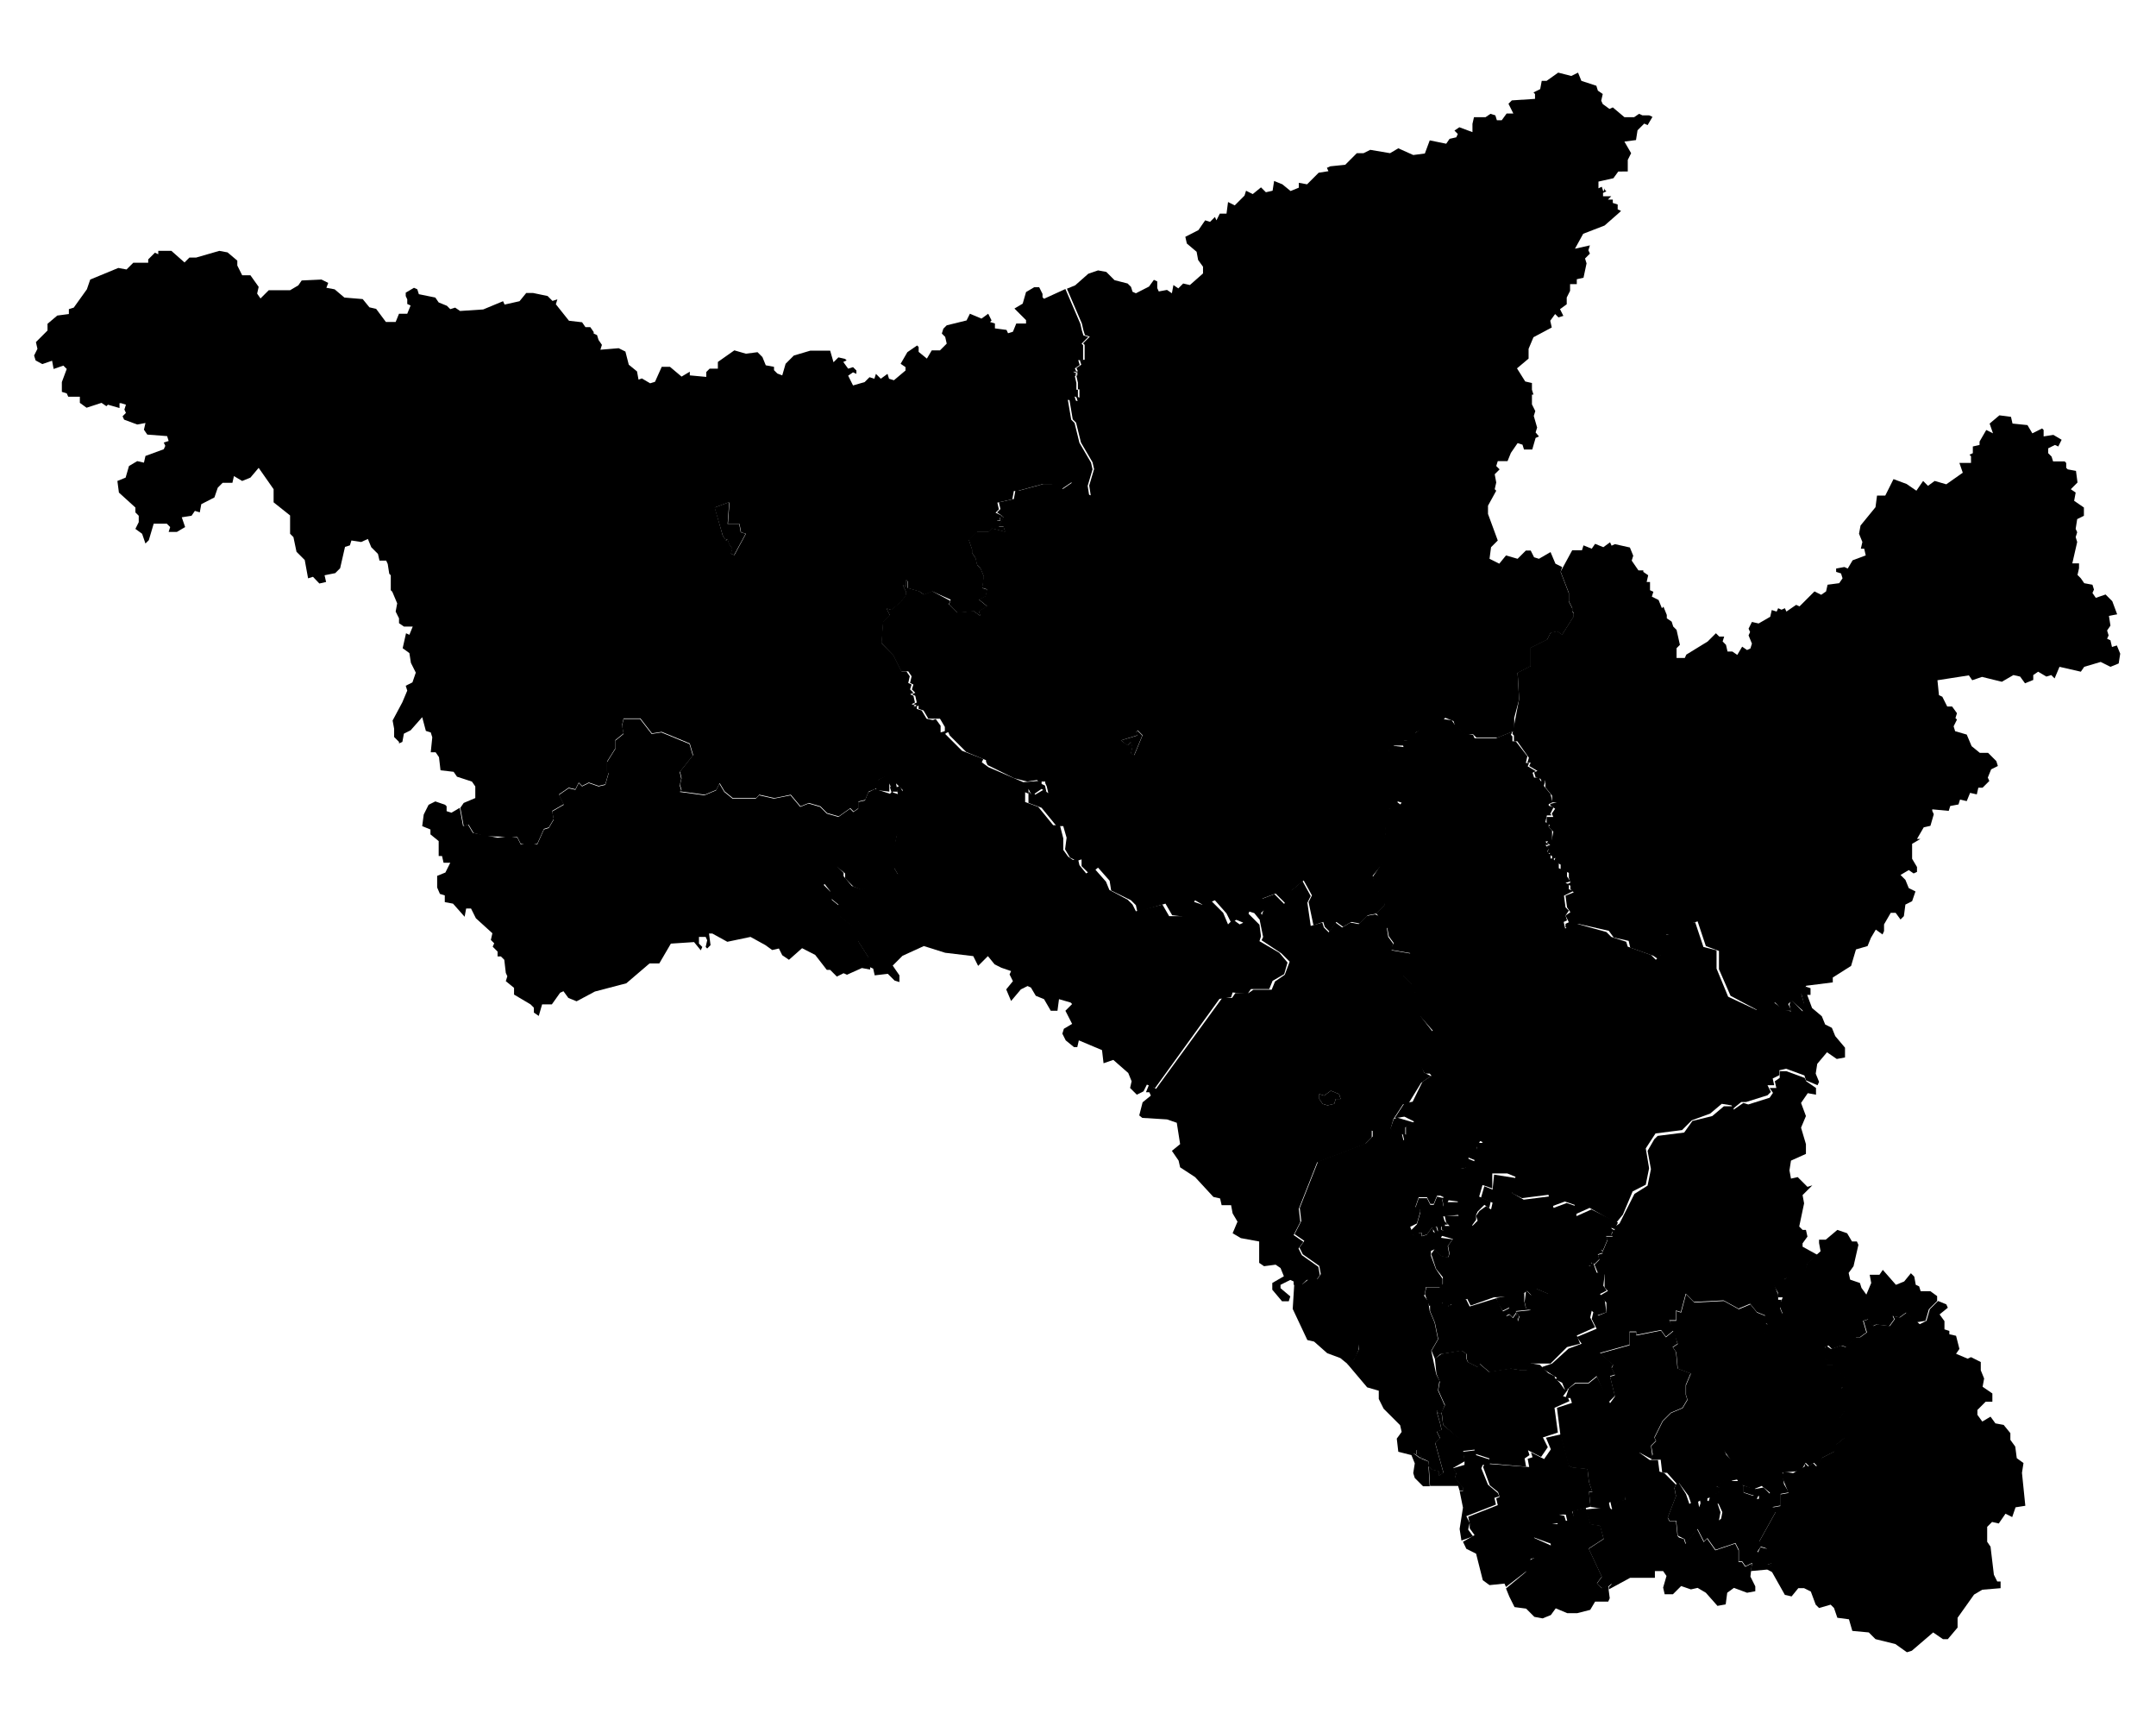 <svg 
	 xmlns="http://www.w3.org/2000/svg" x="0px" y="0px" viewBox="0 0 353.3 282.8">

<g data-code="RU-AMU" transform="matrix(0.5,0,0,0.5,49.186,45)">
	<path data-code="arkharinskij_rajon" code="RU-AMU-ARK" id="2c2e9fad-4311-4087-8ae4-75598d78e59a" title="Архаринский муниципальный округ" d="M477.5,419.2l1.1-2.2l2.2,0.5l-2.2-1.1l-0.5-1.1
		l5.4-9.7v-1.1l-1.1-0.5l2.7-0.5v-3.8l2.7-0.5l-2.2-5.4l0.5-1.6l3.2,0.5l3.8-2.2v-1.1l1.1,1.1l1.6-1.1l1.1,1.1l1.6-2.7l4.3-2.2
		l0.5-2.2l2.7-2.2l-1.1-1.1l-0.5-2.7v-2.7l1.6-2.2l-1.1-1.6l0.5-3.2v-3.2l-0.5,0.5l1.1-3.8l-3.2-2.7l-0.5-1.1h-2.2l0.5-1.6l-1.1-0.5
		l-0.5-2.2l1.1-2.2l1.6,1.1l3.2-1.1l1.6,0.5l3.2-3.2h1.6l2.2-1.6l-1.1-3.8l1.6-0.5l1.6,2.2l1.1-0.5l4.3,0.5l1.6-2.2l-0.5-1.1
		l2.2,0.5l2.2-1.6l4.3,3.8l2.2-1.1l1.1-3.8l2.7-2.7l2.7,1.1l0.5,1.1l-2.7,2.2l1.6,2.2v2.7l1.6,0.5v1.1l2.2,0.5l1.1,4.3l-1.1,1.6
		l3.8,1.6l1.1-0.5l3.2,1.6v2.7l1.1,2.7l-0.5,2.7l3.2,2.2v2.7h-2.2l-2.7,2.7v1.6l1.6,2.2l2.7-1.6l1.6,2.2l2.7,0.5l2.2,2.7v2.2
		l1.6,2.2l0.5,3.8l2.2,1.6l-0.5,3.2l1.1,10.8l-3.2,0.5l-1.1,3.2l-2.2-1.1l-2.2,3.2l-2.2-0.5l-1.6,1.6v4.9l1.1,1.6l1.1,9.2l1.1,2.2
		h1.1v2.2l-6,0.5l-2.7,1.6l-5.4,7.6v3.2l-3.2,3.8h-1.6l-3.2-2.2l-7,6l-1.6,0.5l-3.8-2.7l-6.5-1.6l-2.2-2.2l-5.4-0.5l-1.1-3.8
		l-3.8-0.5l-1.1-3.2l-1.1-1.1l-3.8,1.1l-1.1-1.1l-1.6-4.3l-2.2-1.1H491l-2.2,2.7l-2.2-0.5l-4.9-8.7l0.5-1.6l-1.6,0.5L477.5,419.2"/>
	<path data-code="belogorsk" code="RU-AMU-BELO" id="f4d9504d-defc-42a5-bd03-ac744ac354ee" title="город Белогорск" d="M392.5,336.9l-0.5-1.6l9.2-1.6v2.7l0.5,2.2l1.6,0.5l-4.9,0.5
		l1.1,1.6l-0.5,1.6l-0.5-2.7l-1.1,1.6l-1.1-1.1l-1.1,0.5l1.1-2.7l-2.2,1.1L392.5,336.9"/>
	<path data-code="belogorskij_rajon" code="RU-AMU-BEL" id="fd231ee6-8d45-44de-97ab-4a8276f09702" title="Белогорский муниципальный округ" d="M371.9,355.3l-1.1-2.7l2.2-3.8l-1.1-5.4l-1.6-3.8
		v-2.7l3.8-0.5l0.5,1.1h1.6v0.5l1.1-0.5v-1.6h4.9l1.1,2.2l8.7-2.7l2.2,4.3l2.2-1.1l-1.1,2.7l1.1-0.5l1.1,1.1l1.1-1.6l0.5,2.7
		l0.5-1.6l-1.1-1.6l4.9-0.5l-1.6-0.5l-0.5-2.2l0.5-3.8l1.6,1.6l1.6-2.2l3.8,1.6l1.6-0.5V332l10.8-4.9l0.5-2.7l1.1,0.5l0.5-1.1h0.5
		l1.1,3.2h2.7l-0.5,4.3l1.1,1.6l-2.2,1.1l1.6,2.2l0.5,3.8l-3.2,1.1l-1.6-1.6l-0.5,2.2l1.6,3.2l-6,2.7l1.1,2.7l-4.3,1.1l-5.4,5.4
		h-6.5l-1.1,2.2H400l-3.2-0.5l-7,1.1l-3.2-2.7L386,358l-3.2-1.6l-0.5-1.1v-1.6l-1.6-1.1l-7,1.1L371.9,355.3"/>
	<path data-code="blagoveshhensk" code="RU-AMU-BLAG" id="caab50cd-4dc0-44a3-9780-11d9af47b4fb" title="город Благовещенск" d="M364.9,386.1l1.1,0.5V385l1.6,2.2l-0.5,0.5h1.1l1.6,1.1
		v0.5v1.1l1.1,1.1l2.2,0.5v1.6l1.6-1.1l-2.7-9.7l1.6-1.6l-1.1-2.2l1.6-0.5l-0.5-2.2l-1.1-3.8v-0.5l0.5,1.1h1.1l0.5,3.8l6,4.9l1.1,7
		l-3.8,2.2l1.1,1.6l-0.5,1.6l2.7,3.2v1.1H380l-0.5-1.6h-9.2l-0.5-8.1l-2.7-1.1L364.9,386.1"/>
	<path data-code="blagoveshhenskij_x5F_rajon_x5F__x28_amurskaja_x5F_oblast_x29_" code="RU-AMU-BLA" id="5b4db824-ebcb-4d66-ad3c-c52eb2ed70d3" title="Благовещенский муниципальный округ" d="
		M343.2,356.9l2.2-1.6l1.6-3.2l-0.5-3.8l16.2-13l5.4-1.1l1.6,2.2l0.5,3.2l1.6,3.8l1.1,5.4l-2.2,3.8l1.6,7.6l1.1,2.2l-0.5,3.2
		l2.2,4.9l-1.1,2.7H373l-0.5-1.1v0.5l1.1,3.8l0.5,2.2l-1.6,0.5l1.1,2.2l-1.6,1.6l2.7,9.7l-1.6,1.1v-1.6l-2.2-0.5l-1.1-1.1v-1.1v-0.5
		l-1.6-1.1H367l0.5-0.5l-1.6-2.2v1.6l-1.1-0.5l2.2,1.6l2.7,1.1l0.5,8.1h-2.2l-2.7-2.7l-0.5-1.6l0.5-3.2l-1.1-2.7l-4.3-1.1l-0.5-4.3
		l1.6-2.2l-0.5-2.2l-5.4-5.4l-1.6-3.2v-2.7l-3.8-1.1L343.2,356.9 M380.6,414.8L380,411l1.1-7l-1.1-5.4h1.1v-1.1l-2.7-3.2l0.5-1.6
		l-1.1-1.6l3.8-1.1v-1.1l-0.5-3.2l4.3-0.5v1.6l4.9,1.6l-0.5,1.6h-2.2l-0.5,1.1l2.2,5.4l3.2,2.7l0.5,1.1l-1.6,0.5l0.5,2.2l-9.7,3.8
		l1.1,2.2l-0.5,2.2l1.6,2.2L380.6,414.8"/>
	<path data-code="burejskij_rajon" code="RU-AMU-BUR" id="8a92948a-fcfe-40d3-8e3c-db49fc3ee104" title="Бурейский муниципальный округ" d="M448.2,407.2l2.7-7l-0.5-2.7l1.1-2.2l2.7,4.3l1.1,3.2
		l2.7-1.6l0.5,2.7l1.1-3.2l1.6-0.5v1.6l3.2,0.5l1.1,3.2l-0.5,2.7l6-4.9l3.2,2.2l0.5-4.3l1.6-1.1h1.6l-0.5,1.1l3.8-0.5l0.5-1.6
		l-2.7-2.2l-2.7,1.1l-4.3-1.6l-1.1-1.6l-2.2,0.5l-2.2-6l2.2-1.1l-2.7-3.8v-1.1l3.8-2.7l-1.1-4.3l2.2-1.1v-8.1l2.7-4.9l1.1-6.5v-2.2
		l-1.1-1.1l0.5-2.7l3.8-1.6l0.5-1.6l1.6,0.5l1.6-6l2.7-1.6l1.6,1.1l-1.1-2.7l1.1-2.7h-1.6v-1.6l-2.2-3.8h2.2l0.5-1.6l1.6,1.1
		l2.2-1.6l1.1,0.5l3.2-1.1l1.1-3.2l4.3-3.8l-0.5-2.7v-1.1h2.2l3.8-3.2l3.2,1.1l1.6,2.7h1.6l0.5,1.1l-1.6,7l-1.6,2.2l0.5,2.2l3.2,1.1
		l0.5,1.6l1.6,2.2l1.6-3.8l-0.5-2.7h3.2l1.1-1.6l4.3,4.9l2.7-1.1l2.2-2.7l1.1,1.1l0.5,2.7l1.1,0.5l0.5,1.6h3.2l2.2,1.6v1.6l-2.7,2.7
		l-1.1,3.8l-3.2,0.5l-3.2-3.2l-2.2,1.6l-2.2-0.5l0.5,1.1l-1.6,2.2l-4.3-0.5l-1.1,0.5l-1.6-2.2l-1.6,0.5l1.1,3.8l-2.2,1.6H510
		l-3.2,3.2l-1.6-0.5l-3.2,1.1l-1.1-1.1l-1.1,0.5v3.8l1.1,0.5l-0.5,1.6h2.2l0.5,1.1l3.2,2.7l-1.1,3.8l0.5-0.5v3.2l-0.5,3.2l1.1,1.6
		l-1.6,2.2v2.7l0.5,2.7l1.1,1.1l-2.7,2.2l-0.5,2.2l-4.3,2.2l-1.6,2.7l-1.1-1.1l-1.6,1.1l-1.1-1.1l-1.6,2.7l-6,0.5l0.5,3.8l1.6,2.7
		l-2.7,0.5v3.8l-2.7,0.5l1.1,0.5v1.1l-5.4,9.7l0.5,1.1l2.2,1.1l-2.2-0.5l-1.1,1.6l3.2,4.3l1.6-0.5l-0.5,1.6l1.1,1.6l-2.2-1.1
		l-5.4,0.5l0.5-2.7l-2.2,1.1l-1.1-1.6h-1.1v-3.8l-1.1-2.2l-6.5,2.2l-2.7-3.8l-1.1,1.1L458,411l-3.8,4.9l-0.5-1.6l-2.2-1.1l-0.5-4.9
		h-2.2L448.2,407.2"/>
	<path data-code="ivanovskij_x5F_rajon_x5F__x28_amurskaja_x5F_oblast_x29_" code="RU-AMU-IVA" id="4655bc8c-fe90-43f8-8207-1909275ad065" title="Ивановский муниципальный округ" d="M374.6,376.9
		l-0.5-4.3l1.1-2.2l-2.2-4.9l0.5-2.7l-1.1-2.7l-0.5-4.9l2.2-1.6l6.5-1.1l1.6,1.1v1.6l0.5,1.1l3.2,1.6l0.5-1.1l3.2,2.7l7-1.1l3.2,0.5
		h2.2l1.1-2.2l3.2,0.5l2.7,2.7l2.2,1.1v0.5l1.6,1.6l1.6,2.2h1.1l-1.6,2.2l1.6,0.5l0.5,1.1l-4.9,2.2l1.1,8.1l-4.9,1.6l1.6,3.2
		l-2.2,3.2l-4.3-2.2l0.5,1.6l-1.6,1.1l0.5,2.7l-12.5-1.1l0.5-1.6l-4.9-1.6V385l-4.3,0.5l-1.1-4.3L374.6,376.9"/>
	<path data-code="konstantinovskij_x5F_rajon_x5F__x28_amurskaja_x5F_oblast_x29_" code="RU-AMU-KON" id="a161921b-c6cc-4a02-ac6c-f6879d967e9d" title="Константиновский муниципальный район" d="
		M396.3,433.2l-1.1-2.7l6.5-5.4l1.1-3.8l2.2-1.1l-1.1-6.5l6,2.7l-0.5-3.8v-3.2h2.7v-3.2l2.2,0.5l0.5,1.6h2.7l-0.5-3.2l4.3-1.1
		l1.6,5.4l3.2,0.5l1.1,4.3l-4.9,3.2l4.3,9.2l-1.6,2.2l1.6,1.6l3.2-1.6l-1.1,1.1l0.5,3.8l-0.5,1.1h-4.3l-1.6,2.7l-4.3,1.1h-3.2
		l-3.8-1.6l-1.6,2.2l-2.7,1.1l-2.7-0.5l-2.7-2.7l-3.8-0.5L396.3,433.2"/>
	<path data-code="magdagachinskij_rajon" code="RU-AMU-MAG" id="cad1aae9-be70-4494-9321-f866d9ec4252" title="Магдагачинский муниципальный район" d="M171.6,199.3l3.8-6l2.7,2.7v1.1l2.7,3.2l3.2,1.1
		l8.7-4.9h3.2l-1.6-2.7l-0.5-2.2l1.6-7.6l1.6-4.3v-2.2l-1.1-5.4l1.6-3.2l-2.2-2.2l0.5,2.7h-1.6l-1.1-2.7v2.7l-4.3-0.5v-2.2l-0.5-0.5
		l3.8-2.2l4.3-6.5l6.5-2.7l1.1-7.6l4.3-1.6l1.6,2.2v2.2l1.6-0.5v1.1l5.4,5.4l7,2.7l-0.5,1.1l2.2,1.6l11.4,4.9l6-0.5v1.1l1.1,0.5
		l0.5,2.2l-1.6-1.1l-3.2,2.2l-1.1-2.2v1.6l-1.1-0.5v3.2l4.3,1.6l4.9,6h2.2l1.1,4.3v3.8l1.6,2.2l1.6,1.1l1.6-0.5l0.5,2.2l2.2,2.7
		l2.7-1.6l3.8,4.3l1.1,2.7l6,3.2l1.6,1.6l1.1,2.2l8.7-2.2l2.2,3.8h4.3l3.2-4.9l3.2,1.1l3.2-1.1l3.8,3.8l1.6,3.8l1.6-1.6l2.2,1.6
		l1.1-0.5l0.5-3.2h1.1l3.8,3.8l0.5,3.8l-0.5,1.6l6.5,3.8l2.7,3.2l-1.1,3.8l-3.8,2.2l-1.1,2.7h-6l-1.1,1.6l-4.9-0.5l-0.5,1.6
		l-3.8,0.5l-21.1,29.2l-2.7-1.1l-1.1,2.2l-2.2,1.1l-2.2-2.2l0.5-2.2l-1.1-2.7l-4.9-4.3l-3.2,1.1l-0.5-4.3l-7.6-3.2l-0.5,2.2h-1.1
		l-2.7-2.2l-1.1-2.2l0.5-1.6l2.7-1.6l-2.2-4.3l2.2-2.2l-0.5-0.5l-3.8-1.1l-0.5,3.8h-2.2l-2.2-3.8l-2.7-1.1l-1.6-2.7l-1.1-0.5
		l-2.2,1.1l-3.2,3.8l-1.6-3.8l2.2-2.7l-1.1-2.2l0.5-1.1l-3.2-1.1l-2.2-1.1l-2.2-2.7l-3.2,3.2l-1.6-3.2l-9.2-1.1l-7-2.2l-7,3.2
		l-3.2,3.2l2.2,3.2v2.2l-1.6-0.5l-2.2-2.2l-4.3,0.5l-0.5-2.2l-1.1-0.5l-0.5-3.2l-3.8-6l-1.6-4.3l-4.9-3.8l0.5-3.2l-2.7-2.2V202
		L171.6,199.3"/>
	<path data-code="mazanovskij_rajon" code="RU-AMU-MAZ" id="76b10dce-096b-4a43-ab24-869b176660f2" title="Мазановский муниципальный район" d="M372.4,308.2l3.2-4.3h3.8v-1.1l-1.6-0.5l-0.5-1.1
		l0.5-1.6l2.7-2.2l-1.1-4.3l2.7-0.5v-3.2l2.7,1.1l1.1-6h1.6l-0.5-1.6l-1.1-0.5l-0.5-1.6l-4.9-2.2l-1.1-2.2v-3.8l-1.1-1.6l-4.3-1.6
		l-1.6-4.9l-2.2-2.7h-1.6l-2.2-3.8l1.6-7.6l3.2-2.7l-4.3-4.9l-1.6-3.2h-0.5l-0.5-2.7l1.1-1.6l-1.1-0.5v-2.2l-3.2-3.2l1.6-2.2
		l1.1-4.9l-6.5-1.1l1.1-2.2l-1.6-2.2l-0.5-2.7l-1.6-0.5l-1.6-3.8l-0.5-0.5l2.7-2.7v-1.6l-1.1-1.1v-1.1l-1.6-1.1l-1.1-4.3l4.3-6.5
		l-0.5-2.7l-1.1-1.1l1.6-4.3l-1.1-7.6l3.8-0.5l0.5-2.2l1.6,1.1l1.6-2.7l-1.1-1.1l0.5-1.1l-2.7-3.2l0.5-1.6l-2.2-3.2l-0.5-1.6
		l1.1-1.6l-1.1-1.6l1.1-1.6l3.8,0.5l-0.5-2.2h1.6l2.2-2.2l3.8-2.2h2.7l2.2-2.7l3.8,0.5l1.1,1.6l3.2,2.7l2.7,0.5l0.5,1.1h7l5.4-2.2
		l-0.5,1.1l0.5,0.5v1.6h1.1l3.8,4.9l-0.5,2.2h1.1l-0.5,1.1l2.7,1.6l-1.1,0.5l0.5,1.6h1.6l0.5,1.1h1.6l-0.5,1.6l2.2,2.7l0.5,2.2h1.1
		l-2.2,1.1v0.5l1.6,0.5l-1.1,2.2l0.5,0.5h-1.6l-0.5,2.2l1.1,0.5v1.1l1.1,1.1v3.2l-2.2,0.5l1.1,1.1h-1.1l1.1,1.1l-0.5,1.1l1.1,1.1
		v1.1h1.1v0.5l1.6,1.1v1.6l2.7,1.1v1.6l1.1,1.6l-1.6,0.5l1.1,0.5v1.6l1.6,0.5l-3.2,1.6l0.5,3.8l1.1,1.1l-1.1,1.6l0.5,1.6l-1.1,0.5
		l0.5,2.2l1.6-1.6h2.2l9.7,2.7l1.6,1.6l4.9,1.6l0.5,1.6l7.6,2.7l1.6,1.6l1.6-1.6l1.1-6.5l2.7-0.5l4.3-3.2l3.2-0.5l2.7,8.1l4.3,1.1v6
		l3.8,9.2l9.2,4.3l5.4-2.7l3.8,2.7l2.2,0.5l-0.5-2.2l0.5-1.6l3.8,3.8l0.5-2.2l-1.1-4.3l1.6-1.6l1.6,0.5v2.2h-1.1l1.6,4.3l3.2,2.7
		l1.1,2.7l2.2,1.1l1.1,2.7l3.2,3.8v3.2l-2.7,0.5l-3.2-2.2l-3.2,3.8l-0.5,3.2l1.1,2.7l-0.5,1.1l-3.8-1.6l-0.5-1.6l-6-2.2l-2.2,0.5
		v1.6l-2.2,1.1l0.5,2.2h-2.2l1.1,2.2l-1.1,1.1l-7,2.2h-1.6l-2.7,2.2l-0.5-1.1l-3.2-0.5l-3.8,3.2l-6,2.2l-3.2,3.2l-8.7,1.1l-3.2,4.9
		l1.1,6.5l-1.1,5.4l-4.3,2.2l-3.2,7.6l-2.2,2.7l-8.7-4.9l-4.9,2.2v-3.2l-3.2-1.1l-4.3,1.6l-1.1-3.8l-8.7,1.1l-3.2-1.6l1.1-5.4
		l-2.7-1.1h-4.9v4.9l-3.2-1.1l-1.1,3.8l3.8,1.6l-0.5,2.2l-1.6-1.1l-2.2,2.2l-0.5,1.1v1.6l-1.6,2.2l-3.2-1.6l-1.1-2.2l-4.9,0.5
		l0.5,1.6l1.1,1.1h-1.1L372.4,308.2"/>
	<path data-code="mikhajlovskij_x5F_rajon_x5F__x28_amurskaja_x5F_oblast_x29_" code="RU-AMU-MIK" id="99fd863b-8378-4af1-b3bb-76fb7219d6c8" title="Михайловский муниципальный район" d="
		M425,428.9l1.6-2.2l-4.3-9.2l4.9-3.2L426,410l-3.2-0.5l-1.6-4.9l4.9-0.5l2.2-2.2h0.5l0.5,2.2l0.5,0.5l2.2-2.7l2.2-0.5l-0.5-6.5
		l0.5-2.2l4.3-2.7l-1.1-3.2l1.1-1.1l3.8,2.7h2.7l0.5,3.8l1.6,0.5l3.8,3.8l-0.5,1.1l0.5,2.7l-2.7,7l0.5,1.1h2.2l0.5,4.9l0.5,0.5
		l1.6,0.5l0.5,1.6l3.8-4.9l2.2,4.3l1.1-1.1l2.7,3.8l6.5-2.2l1.1,2.2v3.8h1.1l1.1,1.6l2.2-1.1l-0.5,4.3l1.6,3.2v1.6l-2.7,0.5
		l-4.3-1.6l-2.2,1.6l-0.5,3.8l-2.7,0.5l-3.8-4.3l-2.7-1.6l-2.2,0.5l-3.2-1.1l-2.7,2.7h-2.7l-0.5-2.2l1.1-3.8l-1.1-1.6h-2.7v2.2h-8.1
		l-7,3.8V430l1.1-1.1l-3.2,1.6L425,428.9"/>
	<path data-code="oktjabr_x27_skij_x5F_rajon_x5F__x28_amurskaja_x5F_oblast_x29_" code="RU-AMU-OKT" id="bf2b8d86-ce8e-4c61-92b3-773870ef210c" title="Октябрьский муниципальный район" d="
		M415.7,390.3L413,380l-1.1-8.7l4.9-1.6l-0.5-1.6h-1.6l1.1-3.2l2.2-1.6h4.3l2.7-2.2l4.3,8.7l1.6-2.2l-1.6-6.5l1.6-0.5l-1.1-2.2
		l0.5-1.1l-4.3-3.8l9.7-2.7v-4.3h2.2v1.1l8.1-1.6l1.6,2.2l2.7-2.2l1.1,4.3l-1.6,1.1l1.1,1.6l0.5,5.4l4.3,1.6l-1.6,3.8v3.2l0.5,1.6
		l-1.6,2.7l-3.8,1.6l-2.7,2.7l-2.7,5.4l0.5,1.1l-1.6,1.6l0.5,3.8l-0.5,0.5L439,386l-1.1,1.1l1.1,3.2l-4.3,2.7l-0.5,1.6v7l-2.2,0.5
		l-1.6,2.2h-0.5l-0.5-2.2l-2.7,2.2l-3.8-0.5l-0.5-4.9h1.1l-1.1-3.2l-0.5-4.3l-4.9-0.5L415.7,390.3"/>
	<path data-code="progress" code="RU-AMU-PROG" id="a7689bda-1490-40d0-9404-aa3bf7fa1828" title="рабочий поселок (поселок городского типа) Прогресс" d="M473.1,399v-2.2l3.8,1.1l2.7-0.5l2.2,2.2l-0.5,1.6l-3.2,0.5
		v-1.6l-2.7,1.1l1.1-1.1L473.1,399"/>
	<path data-code="rajchikhinsk" code="RU-AMU-RAJC" id="c0b2ce1a-c73a-44e6-8d42-ac79901603eb" title="город Райчихинск" d="M465.6,408.2l0.5-2.7l-2.7-6l1.6-0.5l-0.5-0.5l0.5-1.1
		l-1.1-0.5l4.3-3.2l1.1,1.6h2.2l1.6,1.6v2.2l3.2,1.1l-1.6,6l-3.2-2.2L465.6,408.2"/>
	<path data-code="romnenskij_rajon" code="RU-AMU-ROM" id="b0fd8422-9345-4973-94bb-fa8f951e897f" title="Ромненский муниципальный округ" d="M407.1,358.4v-0.5l3.2-1.1l5.4-4.9l4.3-1.6l-1.6-2.2
		l6.5-2.7l-1.6-3.2l0.5-2.2l1.6,1.1l2.7-1.1v-3.2l-2.2-2.2l2.7-1.6l-1.1-1.1v-4.3l-2.2-0.5l-1.1-2.7l1.6-1.6l-0.5-1.6l1.6-0.5
		l-0.5-1.1l0.5,0.5l1.6-3.8l-0.5-1.1h2.2l-0.5-0.5l0.5-1.1l-0.5-0.5v-0.5l1.1,0.5v-1.1l1.6-1.1l4.9-9.7l4.3-2.7l1.1-5.4l-1.1-6
		l2.2-3.8l1.1-1.1l8.7-1.1l2.7-3.8l6.5-1.6l3.8-3.2h3.2v1.1l3.2-2.2l1.6,0.5l7-2.2l1.1-1.6l-1.1-1.6h2.2l-0.5-2.2l1.6-1.1v-2.2h2.2
		l6,2.2l0.5,1.1l3.2,2.2v2.2l-2.7-0.5l-2.2,3.2l1.6,4.3l-1.6,3.8l1.6,5.4v3.2l-4.9,2.2l-0.5,3.2l0.5,2.7l2.2-0.5l3.2,3.2l1.6-0.5
		l-3.2,3.2l0.5,2.7l-1.6,7.6l1.1,1.1h1.1l0.5,2.2l-1.6,2.2v1.1l4.9,2.7l-3.2,2.7l-1.1,3.8l-3.2,1.1l-1.6-0.5l-2.2,1.1l-1.1-0.5
		l-0.5,1.6l-1.6-0.5l1.6,4.3v1.6h1.1l-0.5,2.7l1.1,2.7l-1.6-1.1l-2.2,1.1l-1.1,2.7l-1.1-0.5V341l-2.7-1.1l-2.2-2.7l-3.8,1.6
		l-4.9-2.7l-9.7,0.5l-1.1-1.1l-1.6-1.6l-1.6,6l-1.6-0.5v3.2h-2.2l1.6,3.2l-2.7,2.2l-1.6-2.2l-8.1,1.6v-1.1h-2.2v4.3l-9.7,2.7
		l4.3,3.8l-0.5,1.1l1.1,2.2l-1.6,0.5l1.6,6.5l-2.2,2.2l-3.8-8.7l-2.7,2.2h-4.3l-3.2,2.7l-1.1-2.7l-2.2-1.1l0.5-0.5L407.1,358.4"/>
	<path data-code="selemdzhinskij_rajon" code="RU-AMU-SEL" id="819b791b-5693-41d2-b022-e94598275e5a" title="Селемджинский муниципальный район" d="M414.7,213.8v-1.1l1.1-0.5l-1.1-2.2l1.6-1.1
		l-1.1-1.6l-0.5-3.8l2.7-1.1l-1.1-1.1v-1.1l-1.1-0.5l1.1-0.5l-0.5-1.6v-1.6l-2.7-1.1v-1.6l-2.2-1.1l0.5-1.1l-1.1,0.5v-1.1l-1.1-0.5
		l0.5-0.5h-1.1l0.5-1.1l-0.5-1.1l1.1-0.5l-1.1-0.5l0.5-1.1h1.1l0.5-2.7l-1.6-1.6l0.5-0.5l-1.1-0.5v-2.2h2.2l-0.5-1.1l1.1-1.6
		l-1.6-1.1v-0.5l2.2-0.5h-1.6v-2.2l-2.2-2.7v-2.2l-1.1,0.5l-0.5-1.1l-1.6-0.5l-0.5-1.6l1.1-0.5l-2.7-1.6l0.5-1.1h-1.1l0.5-1.6
		l-3.8-5.4h-1.1V151l-0.5-0.5l2.2-11.4l-0.5-8.7l4.3-2.2v-6l5.4-2.7l1.1-2.2l2.2-0.5l1.6,1.1l3.8-6v-1.1l-0.5-0.5v-1.1l-1.1-2.2
		v-2.7l-2.7-7l3.8-7h3.2l0.5-1.6l2.7,1.1l1.1-1.6l2.7,1.1l2.2-1.6l0.5,1.1l1.1-0.5l4.9,1.1l1.1,2.7l-0.5,1.6l2.2,3.2h1.6v0.5
		l1.6,1.1l-0.5,2.2h1.1v2.7l1.1,0.5l-0.5,1.6l2.2,1.1l1.1,2.7l0.5-0.5l1.1,2.7v1.1l1.6,1.1l0.5,1.6l1.1,1.1l1.1,4.9l-1.1,1.1v3.2
		h2.7l0.5-1.1l7-4.3l2.7-2.7l1.1,1.1h1.6l-0.5,1.6l1.1,1.1l0.5,2.2h1.6l1.6,1.1l1.6-2.7l1.6,1.1l1.1-0.5l0.5-1.6l-1.1-2.7l0.5-1.1
		l-0.5-1.1l1.1-2.2l2.2,0.5l3.8-2.2l0.5-2.2l1.6,0.5l0.5-1.1l1.1,0.5l1.1-0.5l0.5,1.1l3.2-2.2l1.1,0.5l4.9-4.9l2.2,1.1l1.6-1.1
		l0.5-2.2l3.8-0.5l1.1-1.6l-0.5-1.6l-1.6-0.5v-1.1l2.7-0.5l1.1,0.5l1.6-2.7l4.3-1.6l-0.5-2.2h-1.1l0.5-2.2l-1.1-2.7l0.5-2.7l4.9-6
		l0.5-3.8h2.7l2.7-5.4l4.3,1.6l3.2,2.2l2.2-3.2l1.6,1.6l2.2-1.6l3.8,1.1l5.4-3.8l-1.1-3.2h3.8v-2.2l-0.5-0.5l1.1-0.5v-2.2l2.2-0.5
		v-1.1l2.2-3.8l2.2,1.1l-1.1-3.2l3.2-2.7l3.8,0.5l0.5,2.2l4.9,0.5l1.6,2.7l3.2-1.6l0.5,0.5V53l3.2-0.5l2.7,1.6l-1.1,2.2l-1.1-0.5
		l-2.2,1.1v1.6l1.1,1.1l0.5,1.6h3.8l0.5,0.5v1.6l0.5,0.5l2.7,0.5l0.5,3.8l-2.2,2.2l1.6,1.1l-0.5,2.7l3.2,2.2V79l-2.2,1.1l-0.5,3.2
		l0.5,1.1l-0.5,1.6l0.5,1.6l-1.6,7h2.2v1.6l-0.5,2.2l1.1,1.1l1.1,1.6l2.7,0.5l0.5,1.6l-0.5,1.1l1.1,1.6l3.2-1.1l2.2,2.2l1.6,4.3
		l-2.7,0.5l0.5,3.2l-1.1,1.6l0.5,1.6l-0.5,1.1l1.1,0.5l0.5,2.2l1.6-0.5l1.1,2.7l-0.5,3.2l-2.7,1.1l-3.2-1.6l-5.4,1.6l-1.1,1.6
		l-7-1.6l-1.6,3.8l-1.1-1.1l-1.6,0.5l-2.7-1.6l-1.6,1.1v1.6l-2.7,1.1l-1.6-2.2l-2.2-0.5l-3.8,2.2l-6.5-1.6l-3.2,1.1l-1.1-1.6
		l-10.3,1.6l0.5,4.9l1.1,0.5l1.6,3.2h1.6l1.6,2.2l-0.5,1.6l0.5,0.5l-1.1,2.2l0.5,1.6l3.8,1.1l1.6,3.8l2.7,2.2h2.7l2.7,2.7l0.5,1.6
		l-2.2,1.1l-1.1,2.7l0.5,1.1l-2.2,2.2H550l-0.5,2.2l-2.2-0.5l-1.1,2.7l-2.2-0.5l-0.5,1.6l-2.7,0.5l-0.5,1.6l-5.4-0.5v0.5l0.5,1.1
		l-1.1,3.8l-2.2,0.5l-2.2,3.8h1.1l-2.7,1.6v4.9l1.6,2.7v1.6l-1.1,0.5l-1.6-1.1l-2.7,1.6l1.6,1.6l1.1,2.7l2.2,1.1l-1.1,3.2l-2.2,1.1
		l-0.5,3.8l-1.1,1.1l-1.6-2.2h-1.6l-2.2,3.8v2.2l-0.5,1.1l-2.2-1.6l-1.6,2.7l-1.1,2.7l-3.8,1.1l-1.6,5.4l-6,3.8v1.6l-8.7,1.1
		l-1.6,2.7l1.1,3.8v2.2l-4.3-3.8l-1.1,1.1l1.1,2.2h-2.7l-2.7-2.7l-5.4,2.7l-9.2-4.9l-3.8-8.7v-6l-4.3-1.6l-2.7-8.1l-3.2,1.1
		l-4.3,3.2h-2.7l-1.6,6.5l-1.1,1.6l-1.6-1.1l-7.6-2.7l-0.5-2.2l-4.9-1.1l-1.6-2.2l-9.7-2.2h-2.7l-0.5,1.6L414.7,213.8"/>
	<path data-code="seryshevskij_rajon" code="RU-AMU-SER" id="2e46de28-ac46-4438-83d5-c923a7ed2779" title="Серышевский муниципальный округ" d="M368.6,334l0.5-2.2h4.3l1.1-1.1v-2.2l-2.2-2.7
		l-1.6-4.9l1.1-1.6l2.2,2.2l2.2,0.5l0.5-1.1l-0.5-2.7l1.6-2.2l-3.8-1.1l1.1-3.2h1.6l-1.1-1.1l-0.5-2.2h4.9l1.1,1.6l3.2,1.6l1.6-1.6
		l-0.5-1.6l1.1-1.6l2.2-1.6l1.6,1.1l0.5-2.2l-3.8-1.6l1.1-3.8l2.7,1.1l0.5-4.9l7,1.1v3.8l-1.1,1.1l3.8,2.2l8.7-1.1l1.1,3.8l4.3-1.6
		l3.2,1.1v3.2l4.9-2.2l8.7,4.3l-1.1,2.2l-1.1-0.5l0.5,1.1l-0.5,1.1l0.5,0.5h-2.2l0.5,1.1l-1.6,3.8l-0.5-0.5l0.5,1.1l-1.6,0.5
		l0.5,1.6l-1.6,1.6l-1.1-0.5l0.5,1.1h-1.6l-0.5,2.7l-10.8,4.9v1.1l-1.6,0.5l-3.8-1.6l-1.6,2.2l-1.6-1.6l-2.2,1.6l-8.7,0.5l-7.6,2.7
		l-1.1-2.2l-2.2,1.1l-2.2-0.5l-1.6,2.2v-0.5h-2.2v-1.1l-4.3,1.1L368.6,334"/>
	<path data-code="shimanovsk" code="RU-AMU-SHIM" id="45e434ef-f671-4a34-b494-d4d295b82f40" title="город Шимановск" d="M334,270.1v-1.6l1.6,0.5l2.2-1.6l2.7,1.1l0.5,1.6h-1.6
		l-0.5,1.6l-2.2,0.5l-1.6-0.5L334,270.1"/>
	<path data-code="shimanovskij_rajon" code="RU-AMU-SHI" id="cb619b76-0598-462a-ba18-7fd222383050" title="Шимановский муниципальный округ" d="M334,270.1l1.1,1.6l1.6,0.5l2.2-0.5l0.5-1.6h1.6
		l-0.5-1.6l-2.7-1.1l-2.2,1.6l-1.6-0.5V270.1 M275,275.5l1.1-4.3l2.7-2.2l-0.5-1.1h-1.1l1.1-2.7l2.2,1.6l21.7-29.8h3.2l1.1-1.6h4.3
		l1.6-1.1h6l1.1-2.7l3.2-2.2l1.6-4.3l-2.7-2.7l-6.5-4.3l0.5-1.1l-1.1-5.4l1.6-4.3l-1.1-2.7l4.3-1.6l3.2,3.2l2.2-4.3l3.8-3.2l2.7,4.9
		l-1.1,2.2l1.1,7.6l3.8-1.1l0.5,1.6l1.6,1.6l2.2-3.2l2.2,1.6l2.7-1.6l2.7,0.5l2.7-2.7l2.7-0.5l1.1,0.5l1.6,3.2l1.1,0.5l0.5,3.2
		l1.6,2.2l-0.5,2.2l6.5,1.1l-1.1,4.9l-1.6,2.2l3.2,3.2v1.6l1.1,1.1l-1.1,1.6l0.5,2.2h0.5l1.6,3.8l3.8,4.9l-2.7,2.7l-1.6,7l1.6,3.8
		l2.2,1.1l-3.2,2.2l-4.3,7h-1.6l-3.2,4.9l-1.1,3.8l-1.1-1.1l-2.7,1.6l-2.2-0.5v2.2l-2.2,2.2l-15.7,6l-6,15.2l0.5,4.3l-2.2,4.3
		l3.2,2.2l-1.6,2.2l1.1,2.2l5.4,3.8l0.5,2.7l-1.1,1.6h-3.2l-1.6,1.6h-2.7v-1.1l-1.1-0.5l-3.2,1.6v1.1l3.2,2.7l-0.5,1.6h-2.2
		l-3.2-3.8v-2.2l3.8-2.2l-1.1-2.7l-1.6-1.1l-3.8,0.5l-1.6-1.1v-7l-6-1.1l-2.7-1.6l1.6-3.8l-1.6-2.7l-0.5-2.7H302l-0.5-2.2l-2.2-0.5
		l-6-6.5l-4.9-3.2l-0.5-2.2l-2.2-3.2l2.7-2.2l-1.1-7l-3.2-1.1l-8.1-0.5L275,275.5"/>
	<path data-code="skovorodinskij_rajon" code="RU-AMU-SKO" id="2d3247e3-5041-45cf-b980-81c29d3b86d6" title="Сковородинский муниципальный округ" d="M44.9,200.8V197l2.7-1.1l1.6-3.2H47l-0.5-2.2
		h-1.1v-4.9l-2.7-2.2v-1.6l-2.7-1.1l0.5-3.8l1.6-3.2l2.2-1.1l3.2,1.1l0.5,0.5v1.6l1.6,0.5l2.7-1.6l1.1,6l1.6-0.5l1.6,2.7l8.1,1.6
		l3.8-0.5l2.7,0.5l1.1,2.2h5.4l2.2-4.9l1.6-0.5l1.6-2.7l-0.5-2.7l3.8-2.2l-1.6-3.2l3.2-2.2l2.2,0.5l1.1-2.2l1.1,1.1l2.2-1.1l3.2,1.1
		l2.2-0.5l1.1-3.8l-0.5-0.5v-3.2l2.7-4.3v-2.7l2.7-2.2l-0.5-2.7l0.5-2.2h5.4l3.8,4.9l3.2-0.5l9.2,3.8l1.1,3.8l-4.3,5.4l0.5,2.2
		l-0.5,2.2l0.5,1.6l-0.5,0.5l8.1,1.1l3.8-1.6l1.1-2.2l1.6,2.7l2.7,2.2h7.6l1.1-1.1l4.9,1.1l5.4-1.1l3.2,3.8l2.7-1.1l3.8,1.1l2.2,2.2
		l3.8,1.1l3.8-2.7l1.1,1.1l1.6-1.1v-2.7v0.5l2.2-0.5l1.1-2.7l2.2-1.1l4.9,1.6l0.5-0.5l-0.5-1.6l0.5-0.5l0.5,2.2l1.6,0.5l-0.5-2.2
		l1.1-0.5l1.1,2.2l-1.1,3.2l1.1,4.9v2.2l-2.2,4.3l-1.1,7.6l0.5,2.7l1.6,2.7h-3.2l-9.2,4.3l-2.7-1.1l-2.7-2.7v-1.6l-2.7-2.2l-4.3,6
		l2.2,2.2l0.5,2.7l2.7,2.2l-0.5,2.7l4.9,3.8l1.6,4.9l3.8,6v3.2l-2.7-0.5l-4.9,2.2l-1.1-0.5l-2.2,1.1l-2.2-2.2h-1.1l-3.8-4.9
		l-4.3-2.2l-4.3,3.8L158,223l-1.1-2.2l-2.2,0.5l-2.2-1.6l-4.9-2.7l-7.6,1.6l-4.9-2.7h-1.1l0.5,3.8l-1.1,1.1l-0.5-0.5l0.5-2.2
		l-0.5-1.1h-2.2v2.2l1.1,1.1l-0.5,1.1l-2.2-2.7l-7.6,0.5l-3.8,6.5h-3.2l-7.6,6.5l-10.3,2.7l-6,3.2l-2.7-1.1l-1.6-2.2l-1.1,0.5
		l-2.7,3.8h-3.2l-1.1,3.8l-1.6-1.1v-1.6l-1.1-1.1l-5.4-3.2v-2.2l-2.7-2.2l0.5-1.6l-0.5-1.1l-0.5-4.3l-1.1-1.1h-1.1v-1.6l-1.6-1.6
		l0.5-1.1l-1.1-1.1l0.5-2.2l-5.4-4.9l-1.6-3.2h-1.6l-0.5,2.7l-3.8-4.3l-2.7-0.5v-2.2l-1.6-0.5L44.9,200.8"/>
	<path data-code="svobodnenskij_rajon" code="RU-AMU-SVO" id="d7c0376a-ee4e-49f7-b105-2743768a54e3" title="Свободненский муниципальный район" d="M325.3,338.9l0.5-8.1h2.7l2.7-2.2l2.2,0.5l1.1-1.6
		l-0.5-2.7l-5.4-3.8l-1.1-2.2l1.6-2.2l-3.2-2.2l2.2-4.3l-0.5-4.3l6-15.2l15.7-6l2.2-2.2v-2.2l4.9-1.1l3.2,2.2l1.1,2.7l1.1-0.5
		l-0.5-2.2l1.1,0.5v-2.7l2.7-1.6l-3.2-1.6l-3.2,0.5l3.2-4.9l2.7-0.5l3.2-6.5l3.2-2.2l2.7,2.7l1.1,3.8l4.3,2.2l1.1,1.6v3.2l1.1,2.7
		l4.9,2.2l0.5,1.6l1.1,0.5l0.5,1.6l-1.6-0.5l-1.1,2.2v4.3l-2.7-1.1v3.2l-2.7,0.5l1.1,4.3l-2.7,2.2l-0.5,1.6l0.5,1.1l1.6,0.5v1.1
		l-3.8-0.5l-1.1,2.2h-0.5l-0.5-2.7l0.5-0.5l-1.1-0.5h-1.1l-1.1,2.7h-1.1l-1.1-2.2h-2.7l-1.1,3.2l1.6,0.5v1.1l-1.1,3.8l-2.2,1.1
		l1.1,2.7l1.6,0.5V314h1.1v1.1l1.6-0.5l1.6-2.2h0.5v1.1l0.5,0.5v-1.6l0.5-0.5l0.5,1.6l1.1-2.2v1.6l1.1,0.5l-1.1,2.2l3.8,0.5
		l-1.6,2.2l0.5,2.7l-0.5,1.1l-2.2-0.5l-2.2-2.2l-1.1,0.5v1.6l1.6,4.3l2.2,3.2v2.7h-5.4l-0.5,2.7l-5.4,1.1l-16.2,13v3.8l-1.1,2.7
		l-2.2,2.2l-2.7-2.2l-4.3-1.6l-4.3-3.8l-2.2-0.5L325.3,338.9"/>
	<path data-code="svobodnyj" code="RU-AMU-SVOB" id="8e047a0e-4e28-4824-93fc-e13f512b785b" title="город Свободный" d="M363.8,313.4l2.2-2.2l1.1-3.8v-1.1l-1.6-0.5l1.1-3.2h2.7
		l1.1,2.2h1.1l1.1-2.7l2.2,0.5l-0.5,0.5l0.5,2.7L373,308l2.2,3.2v2.2l-1.1-0.5v-1.1l-1.1,1.6l-0.5-1.6l-0.5,0.5v1.6l-1.1-1.6
		l-1.6,2.2l-1.6,0.5V314h-1.1v1.6h-1.1L363.8,313.4"/>
	<path data-code="tambovskij_x5F_rajon_x5F__x28_amurskaja_x5F_oblast_x29_" code="RU-AMU-TAM" id="e20d458e-02e7-4e13-be59-22952cba39ff" title="Тамбовский муниципальный округ" d="M381.1,415.2
		l3.8-2.2l-1.6-2.2v-1.6l-0.5-2.2l9.7-3.8l-0.5-2.2l1.1-0.5l-0.5-1.6l-2.7-2.2l-2.2-6l0.5-1.1l14.6,1.1l-0.5-2.7l1.6-0.5l-0.5-1.6
		l4.3,2.2l2.2-3.2l-1.6-3.8l4.9-1.1l2.7,10.3l1.1,0.5l4.9,0.5l0.5,4.3l1.1,3.2h-1.1l0.5,4.9l-6,1.6l1.1,3.2h-2.7l-0.5-2.2h-2.2v2.7
		l-2.7,0.5v2.7l0.5,3.8l-6-2.2l1.1,6.5l-2.2,0.5l-1.1,3.8l-7,5.4l-0.5-1.1l-4.9,0.5l-2.2-1.6l-2.2-8.7l-3.2-1.6L381.1,415.2"/>
	<path data-code="tynda" code="RU-AMU-TYND" id="3884756b-c5ac-4e79-95f6-f5e65a502e02" title="город Тында" d="M138.5,85.5l-2.7-9.2l4.3-1.6h0.5l-0.5,7h3.8l0.5,2.7l1.6,0.5
		l-3.8,7l-1.1-0.5l0.5-1.6l-1.1-1.6l-0.5-1.6l-0.5,0.5L138.5,85.5"/>
	<path data-code="tyndinskij_rajon" code="RU-AMU-TYN" id="8f21ef3f-c7d1-410b-a020-9ee09ad593c9" title="Тындинский муниципальный округ" d="M138.5,85.5l1.1,1.6l0.5-0.5l0.5,1.6l1.1,1.6
		l-0.5,1.6l1.1,0.5l3.8-7l-1.6-0.5l-0.5-2.7h-3.8l0.5-7h-0.5l-4.3,1.6L138.5,85.5 M-86.7,28.1l-0.5-1.6l1.1-2.2l-0.5-2.2l3.8-3.8
		v-2.2l3.2-2.7l3.8-0.5v-1.6l1.6-0.5l4.3-6l1.1-3.2l9.2-3.8l2.7,0.5l2.2-2.2h4.9v-1.1l2.2-2.2l1.1,0.5v-1.1h4.3l4.3,3.8l1.6-1.6h2.2
		l7.6-2.2l2.7,0.5l3.2,2.7v1.6l1.6,3.2h2.7l2.7,3.8l-0.5,2.2l1.1,1.6l2.7-2.7h7l2.7-1.6l1.1-1.6L7,1.6l2.2,1.1L8.6,4.3l2.7,0.5
		l3.2,2.7l6,0.5l2.2,2.7l2.2,0.5l3.2,4.3h3.2l1.1-2.7h2.7l1.1-2.7l-1.1-0.5V8.1L34.6,7V5.9l2.7-1.6l1.1,0.5l0.5,1.6l5.4,1.1l1.1,1.6
		l2.7,1.1l1.1,1.1l1.6-0.5l1.6,1.1l7.6-0.5l6.5-2.7l0.5,1.1l4.9-1.1l2.2-2.7h2.2L81.1,7l1.6,1.6l1.6-0.5l-0.5,1.6l4.3,5.4l4.3,0.5
		l1.1,1.6h1.6l1.1,1.6v0.5l1.1,0.5l0.5,1.6l1.1,1.6l-0.5,1.6l6-0.5l2.2,1.1l1.1,4.3l2.7,2.2l0.5,2.7L112,34l2.7,1.6l1.6-0.5l2.2-4.9
		h2.7l3.8,3.2l2.7-1.6V33l5.4,0.5v-1.6l1.1-1.1h2.7v-2.2l5.4-3.8l3.8,1.1l3.8-0.5l1.6,1.6l1.1,2.7l2.7,0.5v1.1l1.1,1.1L158,33
		l1.1-3.8l2.7-2.7l5.4-1.6h6.5l1.1,3.8l1.6-1.6l2.2,0.5l0.5,0.5l-1.1,0.5l1.6,2.2l1.6-0.5l1.1,1.1v1.1l-1.1-0.5l-1.6,1.1l1.6,3.2
		l3.8-1.1l1.6-1.6l1.6,0.5l0.5-1.6l1.6,1.6l2.2-1.6l0.5,1.6l1.6,0.5l3.8-3.2v-1.1l-1.6-1.1l2.2-3.8l3.2-2.2l0.5,0.5v1.6l2.7,2.2
		l1.6-2.7h2.7l2.2-2.2l-0.5-2.2l-1.1-1.1l0.5-1.6l1.1-1.1l6.5-1.6l1.1-2.2l3.8,1.6l2.2-1.6l1.1,2.2l-0.5,0.5l1.6,0.5v1.6l3.8,0.5
		l0.5,1.1l1.6-0.5l1.1-2.7h3.2v-1.1l-3.8-3.8l2.7-1.6l1.1-3.8l2.7-1.6h1.6l1.1,2.2v1.1l0.5,0.5l7-3.2l4.9,11.4l0.5,2.2l0.5,1.6
		l1.6,0.5l-2.2,2.2l0.5,0.5v4.9h-1.6l0.5,1.6l-1.6,1.1l0.5,1.1h-1.1l1.1,0.5l-0.5,0.5h0.5l-0.5,0.5l0.5,2.2v2.2h0.5v2.7l-1.1-0.5
		l0.5,1.6l-2.7-0.5l1.1,6.5l1.1,1.1l1.6,6.5l3.8,6.5l0.5,2.2l-1.6,5.4l0.5,3.2l-1.6-0.5v-0.5l-0.5-1.1l-3.8-2.2l-3.2,2.2l-3.2-1.6
		h-3.2l-8.1,2.2h-1.1l-0.5,2.7l-4.9,1.1l0.5,2.2l-1.1,1.1L230,79l-1.6,1.6h1.1V79l1.1,0.5l-1.6,3.2h1.6l0.5,1.6l-4.3-1.1l-1.1,1.1
		h-3.8l-2.7,2.7l1.1,3.2v1.1l1.1,1.6l0.5,2.2l1.1,1.1l1.1,2.7l-0.5,3.8l1.6,0.5l-0.5,2.2l-2.2,1.1l2.7,2.2l-2.7,1.6l0.5,1.6
		l-2.2-1.6l-5.4,0.5l-2.7-2.7l0.5-1.6l-6-2.7l-2.7,1.1l-1.6-1.1l-3.8-1.1v-2.2l-0.5-0.5v2.2l-1.1-0.5l1.1,2.2v1.1l-1.6,2.2l-3.2,2.7
		l-1.6-0.5l1.1,2.2l-2.2,2.2l-0.5,7l3.8,3.8l2.7,5.4h1.6l1.1,1.6l-0.5,2.2l1.1,0.5l-0.5,1.6l1.1,1.1l-1.1,0.5l1.1,0.5l0.5,2.2
		l-1.1,0.5l1.1,0.5l-0.5,0.5l1.1-0.5v1.1l1.6,0.5l1.6,2.7l2.2,0.5l-2.7,1.6l-1.1,7.6L197,158l-4.3,6l-3.2,1.6l-0.5,2.7l-2.7,1.1
		l-1.1,2.7l-2.2,0.5v-0.5v2.7l-1.6,1.1l-1.1-1.1l-3.8,2.7l-3.8-1.1l-2.2-2.2l-3.8-1.1l-2.7,1.1l-3.2-3.8l-5.4,1.1l-4.9-1.1l-1.1,1.1
		h-7.6l-2.7-2.2l-1.6-2.7l-1.1,2.2l-3.8,1.6l-8.1-1.1l0.5-0.5l-0.5-1.6l0.5-2.2l-0.5-2.2l4.3-5.4l-1.1-3.8l-9.2-3.8l-3.2,0.5
		l-3.8-4.9H106l-0.5,2.2l0.5,2.7l-2.7,2.2v2.7l-2.7,4.3v3.2l0.5,0.5l-1.1,3.8l-2.2,0.5l-3.2-1.1l-2.2,1.1l-1.1-1.1l-1.1,2.2
		l-2.2-0.5l-3.2,2.2l1.6,3.2l-3.8,2.2l0.5,2.7l-1.6,2.7l-1.6,0.5l-2.2,4.9l-2.7,0.5l-2.7-0.5l-1.1-2.2L60.6,184l-3.8-1.1l-1.6-2.7
		l-1.6,0.5l-1.1-6l1.1-1.6l3.8-1.6v-3.8l-1.1-1.6l-4.9-1.6l-1.1-1.6l-4.3-0.5l-0.5-4.3l-1.1-1.6h-1.6l0.5-4.9l-0.5-1.6l-1.6-0.5
		L40,145l-3.8,4.3l-2.2,1.1l-0.5,2.7l-1.1,0.5v-0.5l-1.6-1.6v-2.7l-0.5-2.7l3.2-6l1.6-3.8l-0.5-1.6l2.2-1.1l1.1-3.2l-1.6-3.2
		l-0.5-3.2l-2.2-1.6l1.1-4.9l1.1,0.5l1.1-2.7H34l-1.6-1.1v-1.6l-1.1-2.2l0.5-2.7l-1.6-3.8l-0.5-0.5v-4.9l-0.5-0.5l-0.5-3.2l-0.5-1.1
		h-2.2l-0.5-2.2l-2.2-2.2l-1.1-2.7L20,87.6l-3.2-0.5l-0.5,1.6l-1.6,0.5l-1.6,7l-1.6,1.6L8,98.5l0.5,2.2l-2.2,0.5L4.2,99l-1.6,0.5
		l-1.1-6l-2.7-2.7L-2.2,86l-1.1-1.1v-6l-5.4-4.3v-4.3l-4.9-7l-2.7,3.2l-2.7,1.1l-2.7-1.6l-0.5,2.2h-3.2l-1.6,1.6l-1.1,3.2l-4.3,2.2
		l-0.5,2.7l-1.6-0.5l-1.1,1.6l-3.2,0.5l1.1,3.2l-2.7,1.6h-2.7l0.5-1.6l-1.1-1.1h-4.3l-1.6,5.4l-1.1,1.1l-1.1-3.2l-2.2-1.6l1.1-2.2
		V79l-1.1-1.1v-1.6l-5.4-4.9l-0.5-3.8l2.7-1.1l1.1-3.8l2.7-1.6l2.2,0.5l0.5-2.2l6-2.2l0.5-1.1l-0.5-1.1l1.6-0.5l-0.5-1.6l-6.5-0.5
		l-1.1-1.6l0.5-2.2l-2.7,0.5l-4.3-1.6l-0.5-1.1l1.1-1.1l-0.5-1.1l0.5-1.6l-1.6-0.5h-0.5v1.6l-3.8-1.1l-0.5,0.5l-1.6-1.1l-4.9,1.6
		l-2.2-1.6V40h-3.8l-0.5-1.1l-1.6-0.5v-3.2l1.6-4.3l-1.1-1.1l-3.2,1.1l-0.5-2.7l-3.2,1.1L-86.7,28.1"/>
	<path data-code="ciolkovskij_zato" code="RU-AMU-СIOL" id="d49b2d54-0675-4b22-92c2-f07213d0fd48" title="ЗАТО Циолковский" d="M357.3,279.9l1.1-3.2l1.1-0.5l5.4,1.6
		l-2.7,1.6v2.7l-1.1-0.5l0.5,2.2l-1.1,0.5l-1.1-2.7L357.3,279.9"/>
	<path data-code="zavitinskij_rajon" code="RU-AMU-ZAV" id="ac71f852-93ae-448c-84b3-afe42c9ab7c9" title="Завитинский муниципальный округ" d="M442.8,388.1l0.5-1.6l-0.5-2.7l1.6-1.6l-0.5-1.1
		l2.7-5.4l2.7-2.7l3.8-1.6l1.6-2.7l-0.5-1.6v-3.2l1.6-3.8l-4.3-1.6l-0.5-5.4l-1.1-1.6l1.6-1.1l-2.7-7.6h2.2v-3.2l1.6,0.5l1.6-6
		l1.6,1.6l1.1,1.1l9.7-0.5l4.9,2.7l3.8-1.6l2.2,2.7l2.7,1.1v2.2l1.1,1.1l-0.5,2.7h-1.6l-0.5,1.6l-3.8,1.6l-0.5,2.2l1.1,1.6v2.2
		l-1.1,6l-3.2,5.4l0.5,8.1l-2.2,1.1l1.1,3.8l-4.3,3.2l1.1,2.7l2.2,2.2l-2.2,1.1l1.1,3.8l-4.3,3.2l1.1,0.5l-0.5,1.1l0.5,0.5l-1.6,0.5
		l1.1,0.5l0.5,2.7l-3.8-0.5l0.5-1.6l-1.6,0.5l-1.1,3.2l-0.5-2.7l-2.7,1.6l-1.1-3.2l-3.2-4.3v1.1l-3.8-4.3h-1.6l-0.5-4.3H442.8"/>
	<path data-code="zeja" code="RU-AMU-ZEYA" id="bacd1a39-a8fd-45e0-b879-ee17f487a8b6" title="город Зея" d="M269,152.6l5.4-1.6l-0.5-1.1l0.5-0.5l1.6,1.6l-2.7,6.5l-1.1-0.5
		l0.5-2.2l-0.5-1.6l-1.1,1.1L269,152.6"/>
	<path data-code="zejskij_rajon" code="RU-AMU-ZEJ" id="9ce4b4bb-0441-45d2-b2bf-53e43511a832" title="Зейский муниципальный округ" d="M269,152.6l2.2,1.6l1.1-1.1l0.5,1.6l-0.5,2.2l1.1,0.5
		l2.7-6.5l-1.6-1.6l-0.5,0.5l0.5,1.1L269,152.6 M190.5,120.7l0.5-7l2.2-2.2l-1.1-2.2l1.6,0.5l3.2-2.7l1.6-2.2v-1.1l-1.1-2.2l1.1,0.5
		v-2.2l0.5,0.5v2.2l3.8,1.1l1.6,1.1l2.7-1.1l6,3.2l-0.5,1.1l2.7,2.7l5.4-0.5l2.2,1.6l-0.5-1.6l2.7-1.6l-2.7-2.2l2.2-1.1l0.5-2.2
		l-1.6-0.5l0.5-3.8l-1.1-2.7l-1.1-1.1l-0.5-2.2l-1.1-1.6v-1.1l-1.1-3.2l2.7-2.7h3.8l1.1-1.1l4.3,1.1l-0.5-1.6h-1.6l1.6-3.2l-1.1-0.5
		v1.6h-1.1L230,79l-1.6-1.1l1.1-1.1l-0.5-2.2l4.9-1.1l0.5-2.7h1.1l8.1-2.2h3.2l3.2,1.6l3.2-2.2l3.8,2.2l0.5,1.1v0.5l1.6,0.5
		l-0.5-3.2l1.6-5.4l-0.5-2.2l-3.8-6.5l-1.6-6.5l-1.1-1.1l-1.1-6.5l2.7,0.5l-0.5-1.6l1.1,0.5v-2.7h-0.5v-2.2l-0.5-2.2l0.5-0.5h-0.5
		l0.5-0.5l-1.1-0.5h1.1l-0.5-1.1l1.6-1.1l-0.5-1.6h1.6v-4.9l-0.5-0.5l2.2-2.2l-1.6-0.5l-0.5-1.6l-0.5-2.2l-4.9-11.4l2.7-1.1l4.3-3.8
		l3.2-1.1l2.7,0.5l2.7,2.7l4.3,1.1l1.1,1.1l0.5,1.6l1.1,0.5l4.3-2.2l1.6-2.2l1.1,0.5v2.2l0.5,1.1l2.7-0.5l1.6,1.1l0.5-2.7l1.6,1.1
		l1.6-1.6l2.2,0.5l4.3-3.8v-2.2l-1.6-2.2l-0.5-2.7l-3.2-2.7l-0.5-2.2l4.3-2.2l2.2-3.2l1.6,0.5l1.6-1.6l0.5,1.1l1.1-2.2h2.2l0.5-3.8
		l2.2,1.1l3.2-3.2l0.5-1.6l2.2,1.1l2.7-2.2l1.6,1.6l2.2-0.5l0.5-3.2l2.7,1.1l2.7,2.2l2.7-1.1v-1.6l2.7,0.5l3.8-3.8l3.2-0.5l-0.5-1.1
		l1.1-0.5l4.9-0.5l3.8-3.8h2.2l2.2-1.1l6.5,1.1l2.7-1.6l4.9,2.2l3.8-0.5l1.6-4.3l5.4,1.1l1.1-1.6l2.2-0.5l0.5-1.1l-1.1-1.1l1.6-1.1
		l4.3,1.6v-2.7l0.5-2.2h3.8l1.6-1.1l1.6,0.5l0.5,1.6h1.6l1.6-2.2h2.2l-1.6-3.2l1.1-1.1l7.6-0.5v-1.6l-0.5-0.5l2.2-1.1l0.5-2.7h1.6
		l3.8-2.7l4.3,1.1l2.2-1.1l1.1,2.7l4.9,1.6l0.5,1.6l1.6,1.1l-0.5,2.2l0.5,1.1l2.2,1.6l1.1-0.5l3.8,3.2h3.2l1.6-1.1l1.1,0.5h2.2
		l1.1,0.5l-1.6,2.7l-1.1-0.5l-2.2,2.2l-0.5,3.2l-3.8,0.5l2.2,3.8l-1.1,2.2v3.8H432l-1.6,2.2l-4.9,1.1v2.2l1.1-0.5l0.5,1.6l0.5-1.1
		v0.5l0.5,0.5l-1.1,0.5v1.1h2.7l-1.1,1.1h1.6v1.1l1.6,0.5v1.6l1.1,0.5l-0.5,0.5l-4.9,4.3l-7,2.7l-2.7,4.9l4.9-1.1l-0.5,1.6l0.5,1.1
		l-1.6,1.6l0.5,1.6L420.6,1l-2.2,0.5v1.6h-2.2v2.2l-1.1,2.2v2.2l-2.2,1.6l1.1,2.2l-1.6,0.5l-1.1-1.1l-1.6,2.2l0.5,2.2l-6,3.2
		l-1.6,3.8v3.2l-3.8,3.2l2.7,4.3l2.2,0.5v2.2l0.5,1.6h-0.5v3.2l1.1,2.2l-0.5,1.6l1.1,3.8l-0.5,1.6L406,53l-1.1,0.5l-1.1,3.8h-2.7
		l-0.5-1.6l-1.6-0.5l-2.2,3.2l-1.1,2.7h-3.2l-0.5,1.6l1.1,1.1l-1.6,1.6l0.5,2.7l-0.5,2.2l0.5,0.5l-2.7,4.9v2.7l3.2,8.7l-2.2,2.2
		l-0.5,3.8l3.2,1.6l2.2-2.7l3.8,1.1l2.7-2.7h1.6l1.1,2.2l1.6,0.5l3.8-2.2l1.6,3.8l2.2,1.1l-0.5,1.6l2.7,7v2.7l1.1,2.2v1.1l0.5,0.5
		v1.1l-3.8,6l-1.6-1.1l-2.2,0.5l-1.1,2.2l-5.4,2.7v6l-4.3,2.2l0.5,8.7l-1.6,6v4.3l-5.4,2.2h-7l-1.1-1.1h-2.7l-3.2-2.7l-0.5-1.6
		l-2.7-1.1l-3.2,3.2h-2.7l-3.8,1.6l-2.2,2.7h-1.6l0.5,1.6h-3.8l-1.6,1.6l1.6,1.6l-1.1,1.6l0.5,1.6l2.2,3.2l-0.5,1.1l2.2,3.2v1.1
		l1.1,1.1l-1.6,2.7l-1.6-0.5l-0.5,2.2l-3.8,0.5l0.5,7.6l-1.1,3.8l1.1,1.6l0.5,2.7l-4.9,6l1.6,4.9l1.6,0.5v1.6l1.1,1.1l-0.5,1.6
		l-2.7,2.7l-2.7,0.5l-2.7,2.7l-2.7-0.5l-2.7,1.6l-2.2-1.6l-2.2,3.2l-1.6-1.6l-0.5-1.6l-3.2,1.1l-1.6-7.6l1.1-2.2l-2.7-4.9l-3.8,3.2
		l-2.2,4.3l-3.2-3.2l-4.3,1.6l1.1,3.2l-1.6,1.6l0.5,1.1l-0.5,1.6l-2.2-2.7l-1.6-0.5l-1.6,3.8l-2.7-1.1l-1.6,1.1l-1.6-3.2l-3.8-4.3
		l-3.8,1.6l-2.7-1.6l-3.2,5.4l-4.3-0.5l-2.2-3.8l-9.2,2.7l-0.5-2.2l-1.6-1.6l-6.5-3.2l-0.5-3.2l-3.8-4.3l-2.7,2.2l-2.7-2.7v-2.2
		l-1.6,0.5l-2.2-1.1l-1.6-2.7l0.5-3.8l-1.1-3.8h-2.2l-4.9-6l-4.3-1.6v-3.8l1.1,1.1v-1.6l1.1,1.6l2.7-1.6l1.6,1.1l-0.5-2.2l-0.5-1.1
		v-0.5h-2.2l-0.5-0.5l-3.2,0.5l-4.3-1.1l-8.7-4.3l-0.5-1.1v-0.5l-6.5-2.7l-5.4-5.4l-0.5-1.1l-1.1,0.5v-2.2l-1.6-2.7h-3.8l-1.6-2.7
		l-1.6-0.5v-1.1l-1.1,0.5l0.5-0.5l-1.1-0.5l1.1-0.5l-0.5-2.2l-1.1-0.5l1.1-0.5l-1.1-1.1l0.5-1.6l-1.1-0.5l0.5-2.2l-1.1-1.6H197
		l-2.7-5.4L190.5,120.7"/>
</g>
</svg>